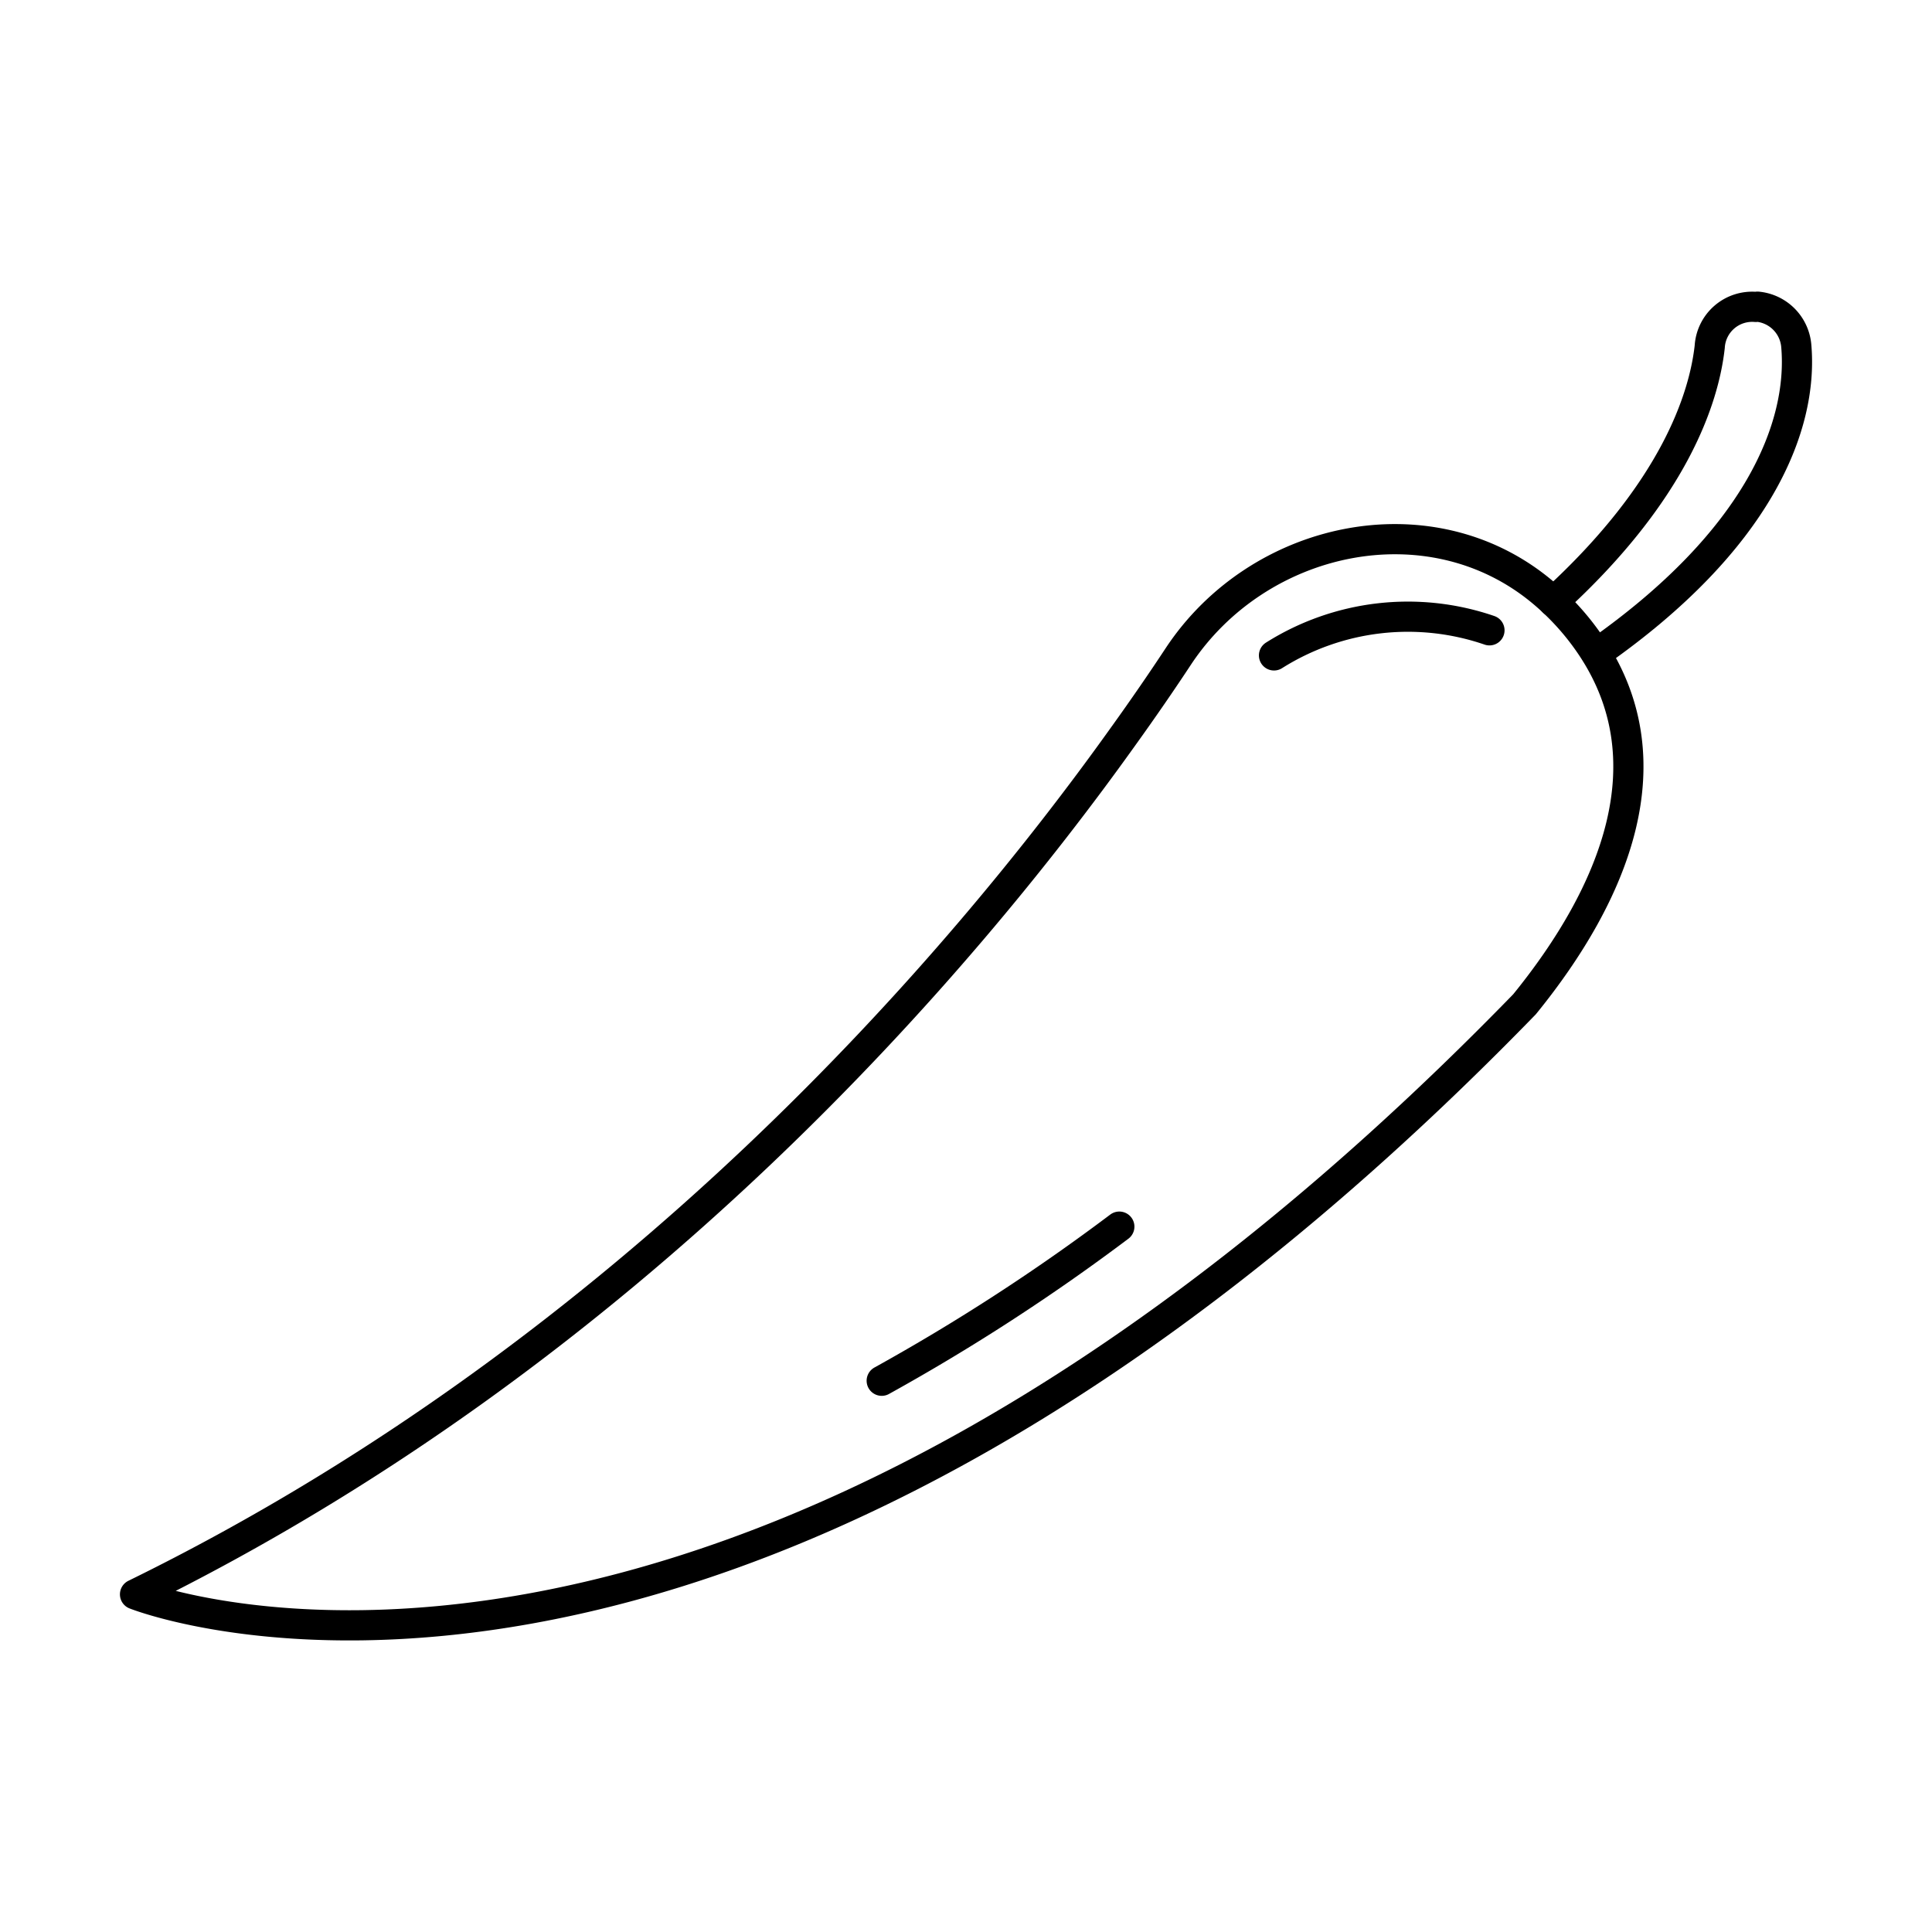 <svg id="icons" xmlns="http://www.w3.org/2000/svg" viewBox="0 0 64 64"><defs><style>.cls-1{fill:none;stroke:#000;stroke-linecap:round;stroke-linejoin:round;}</style></defs><title>pepper</title><g id="pepper"><path class="cls-1" d="M52.617,21.27c2.729,3.897.857,8.343-2.116,11.999C23.929,60.604,4.473,52.815,4.473,52.815,21.025,44.71,31.979,31.702,37.151,24.471c.746-1.036,1.372-1.953,1.878-2.72,2.65-4.016,8.319-5.235,12.029-2.171A8.55,8.55,0,0,1,52.617,21.27Z"/><path class="cls-1" d="M37.079,40.634a67.305,67.305,0,0,1-7.871,5.105"/><path class="cls-1" d="M52.881,21.647c5.374-3.753,6.855-7.528,6.623-10.191A1.424,1.424,0,0,0,58.219,10.159l-.057.008a1.408,1.408,0,0,0-1.525,1.319c-.189,1.702-1.172,4.797-5.176,8.449"/><path class="cls-1" d="M42.203,21.711a8.312,8.312,0,0,1,7.137-.831"/></g></svg>